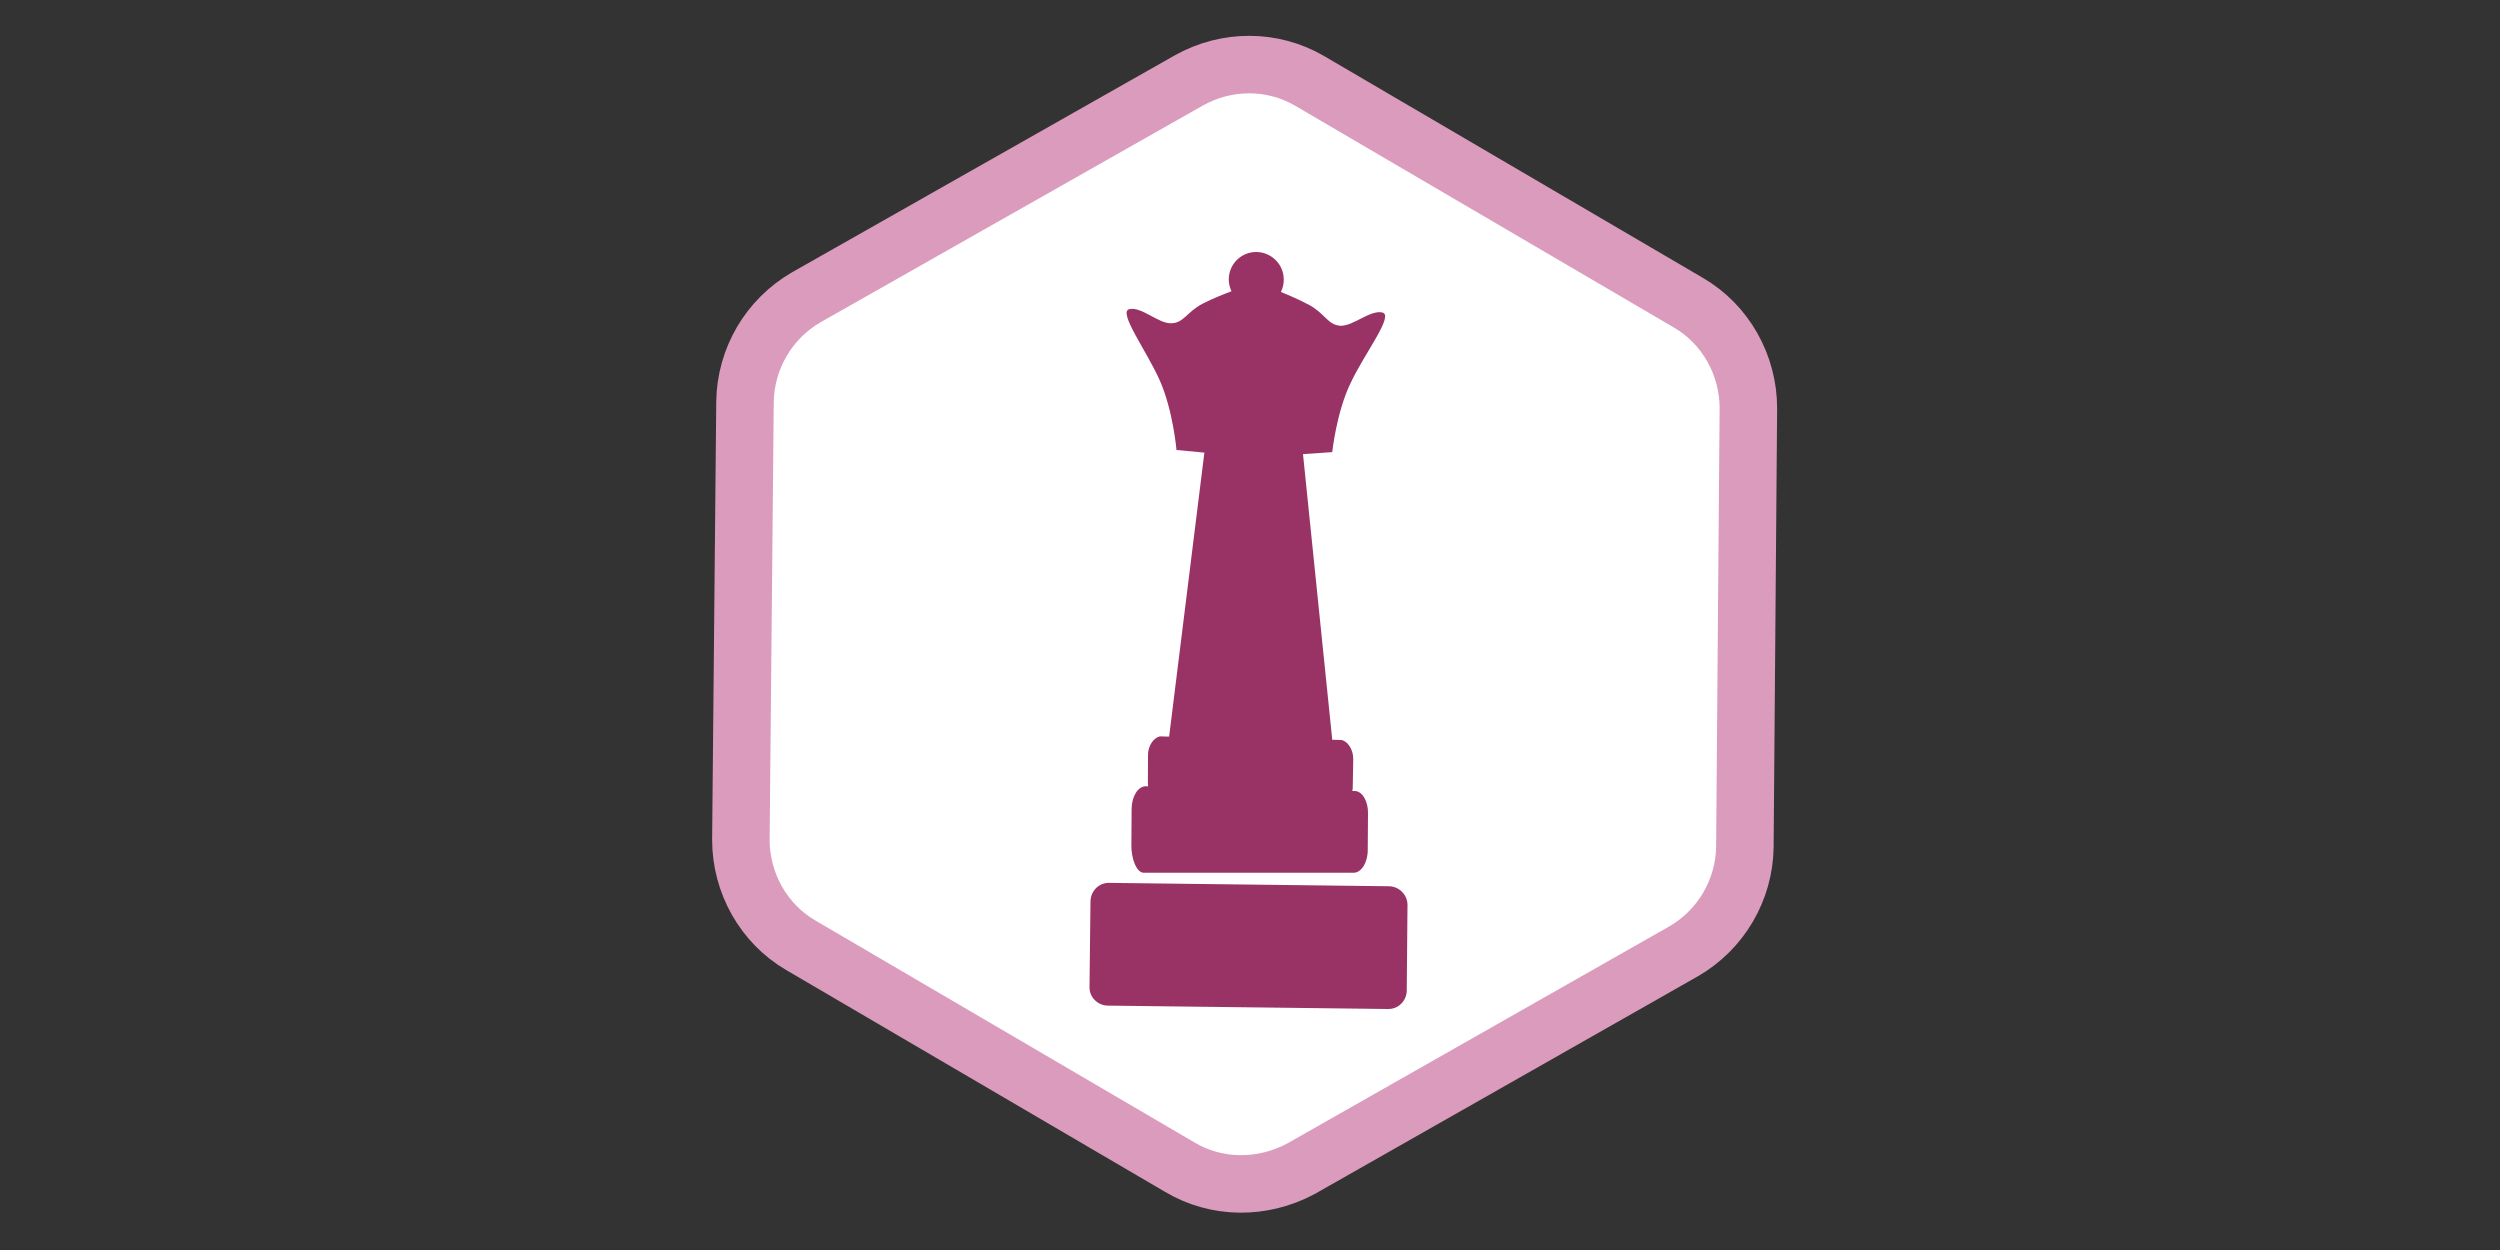 <?xml version="1.0" encoding="utf-8"?>
<!-- Generator: Adobe Illustrator 18.1.1, SVG Export Plug-In . SVG Version: 6.00 Build 0)  -->
<svg version="1.1" id="Layer_1" xmlns="http://www.w3.org/2000/svg" xmlns:xlink="http://www.w3.org/1999/xlink" x="0px" y="0px"
	 viewBox="0 0 2000 1000" enable-background="new 0 0 2000 1000" xml:space="preserve">
<rect x="0" y="0" width="2000" height="1000" fill="#333333" stroke="none"/>
<g>
	<path fill="#FFFFFF" stroke="#DA9BBC" stroke-width="46" stroke-miterlimit="10" d="M943.6,933.6L640.6,756.2
		c-29.7-17.3-47.9-49.8-47.9-84.4l3.3-350.5c0.5-34.5,19.2-66.2,48.9-83.4L951.3,64.2c30.2-16.8,66.7-16.8,96.4,0.5l303.1,177.5
		c29.7,17.3,47.9,49.8,47.9,84.4l-2.8,351c-0.5,34.5-19.2,66.2-48.9,83.4l-306.4,174.1C1009.9,951.4,973.4,951.4,943.6,933.6z"/>
	<g display="none" opacity="0.29" enable-background="new    ">
		<g display="inline">
			<defs>
				<path id="SVGID_1_" d="M943.6,933.6L640.6,756.2c-29.7-17.3-47.9-49.8-47.9-84.4l3.3-350.5c0.5-34.5,19.2-66.2,48.9-83.4
					L951.3,64.2c30.2-16.8,66.7-16.8,96.4,0.5l303.1,177.5c29.7,17.3,47.9,49.8,47.9,84.4l-2.8,351c-0.5,34.5-19.2,66.2-48.9,83.4
					l-306.4,174.1C1009.9,951.4,973.4,951.4,943.6,933.6z"/>
			</defs>
			<clipPath id="SVGID_2_">
				<use xlink:href="#SVGID_1_"  overflow="visible"/>
			</clipPath>
			<g clip-path="url(#SVGID_2_)">
				<g opacity="0.21">
					<polygon fill="#3E6896" points="1325.4,400 1719.7,184.9 1580.9,474.3 					"/>
					<polygon fill="#2F4E71" points="2008.7,277 1719.7,184.9 2009.2,98.7 					"/>
				</g>
				<g opacity="0.65">
					<polygon fill="#0E5E8D" points="916.9,1000.3 916.1,734.5 1280.3,771.5 1034,999.9 					"/>
					<polygon fill="#68B4E1" points="1533.5,977.1 1280.9,771.3 1034.8,999.9 1517.7,998.6 					"/>
					<polygon fill="#42A1DA" points="8.8,278.6 297.7,186.5 8.3,100.3 					"/>
					<polygon fill="#C2E1F3" points="276,484.2 9.8,393.5 8.8,278.6 297.7,186.5 					"/>
					<polygon fill="#42A1DA" points="436.5,475.9 297.7,186.5 276,484.2 					"/>
					<polygon fill="#C2E1F3" points="837,465 436.5,475.9 815.6,365.7 					"/>
					<polygon fill="#68B4E1" points="967.2,502 837,465 815.6,365.7 					"/>
					<polygon fill="#42A1DA" points="863.9,572 837,465 967.2,502 					"/>
					<polygon fill="#0E5E8D" points="1057.6,600.6 863.9,572 995.7,449.7 					"/>
					<polygon fill="#C2E1F3" points="917.4,734.5 1057.6,600.6 1280.9,771.3 					"/>
					<polygon fill="#68B4E1" points="696.9,632.9 837,465 863.9,572 					"/>
					<polygon fill="#8EC7E9" points="436.5,475.9 696.9,632.9 837,465 					"/>
					<polygon fill="#C2E1F3" points="468,648.2 436.5,475.9 696.9,632.9 					"/>
					<polygon fill="#68B4E1" points="276,484.2 436.5,475.9 468,648.2 					"/>
					<polygon fill="#8EC7E9" points="112.4,550.5 9.3,477.2 9.1,392.5 276,484.2 					"/>
					<polygon fill="#68B4E1" points="154.3,590.7 112.4,550.5 276,484.2 					"/>
					<polygon fill="#C2E1F3" points="468,648.2 154.3,590.7 276,484.2 					"/>
					<polygon fill="#42A1DA" points="468.2,750.5 156,590.7 467.9,648.2 					"/>
					<polygon fill="#68B4E1" points="10.6,660.3 155.6,590.7 467.8,750.5 237.7,1002.4 					"/>
					<polygon fill="#0E5E8D" points="10.8,1003 9.9,661.3 237.7,1002.4 					"/>
					<polygon fill="#C2E1F3" points="467.8,750.5 237.7,1002.4 509.6,1001.5 					"/>
					<polygon fill="#8EC7E9" points="782.8,1000.8 508.2,1001.5 467.8,750.5 					"/>
					<polygon fill="#42A1DA" points="916.1,734.5 467.2,750.5 782.8,1000.8 916.9,1000.3 					"/>
					<polygon fill="#68B4E1" points="696.9,632.9 467.8,750.5 917.4,734.5 					"/>
					<polygon fill="#42A1DA" points="863.9,572 696.9,632.9 917.4,734.5 1057.6,600.6 					"/>
					<polygon fill="#8EC7E9" points="467.9,648.2 468.2,750.5 697.4,632.9 					"/>
					<polygon fill="#0E5E8D" points="155.6,590.7 112.4,550.5 10.4,618.4 9.9,661.3 					"/>
					<polygon fill="#42A1DA" points="9.3,477.2 10.4,618.4 112.4,550.5 					"/>
				</g>
				<g opacity="0.65">
					<polygon fill="#3E6896" points="1100.5,998.7 1101.2,732.9 737.1,769.7 983.4,998.3 					"/>
					<polygon fill="#B2C3D5" points="456.4,995.3 736.6,769.7 982.6,998.3 499.8,997 					"/>
					<polygon fill="#B2C3D5" points="1741.5,482.6 2007.6,391.9 2008.7,277 1719.7,184.9 					"/>
					<polygon fill="#2F4E71" points="1580.9,474.3 1719.7,184.9 1741.5,482.6 					"/>
					<polygon fill="#B2C3D5" points="1140.2,616.8 1325.4,400 1227.4,318.4 					"/>
					<polygon fill="#6586AB" points="1140.2,616.8 1580.9,474.3 1325.4,400 					"/>
					<polygon fill="#6586AB" points="1050.3,500.4 1140.2,616.8 1227.4,318.4 					"/>
					<polygon fill="#3E6896" points="959.9,599 1140.2,616.8 1050.3,500.4 					"/>
					<polygon fill="#6586AB" points="1100,732.9 959.9,599 736.6,769.7 					"/>
					<polygon fill="#8BA4C0" points="1580.9,474.3 1320.5,631.3 1140.2,616.8 					"/>
					<polygon fill="#B2C3D5" points="1549.5,646.6 1580.9,474.3 1320.5,631.3 					"/>
					<polygon fill="#6586AB" points="1741.5,482.6 1580.9,474.3 1549.5,646.6 					"/>
					<polygon fill="#8BA4C0" points="1905,548.8 2008.1,475.5 2008.3,390.9 1741.5,482.6 					"/>
					<polygon fill="#6586AB" points="1863.1,589.1 1905,548.8 1741.5,482.6 					"/>
					<polygon fill="#B2C3D5" points="1549.5,646.6 1863.1,589.1 1741.5,482.6 					"/>
					<polygon fill="#2F4E71" points="1549.2,748.8 1861.4,589.1 1549.5,646.6 					"/>
					<polygon fill="#6586AB" points="2006.8,658.7 1861.9,589.1 1549.7,748.8 1779.8,1000.8 					"/>
					<polygon fill="#3E6896" points="2006.6,1001.4 2007.6,659.7 1779.8,1000.8 					"/>
					<polygon fill="#B2C3D5" points="1549.7,748.8 1779.8,1000.8 1507.8,999.9 					"/>
					<polygon fill="#8BA4C0" points="1234.6,999.2 1509.2,999.9 1549.7,748.8 					"/>
					<polygon fill="#2F4E71" points="1101.2,732.9 1550.2,748.8 1234.6,999.2 1100.5,998.7 					"/>
					<polygon fill="#6586AB" points="1320.5,631.3 1549.7,748.8 1100,732.9 					"/>
					<polygon fill="#2F4E71" points="1140.2,616.8 1320.5,631.3 1100,732.9 959.9,599 					"/>
					<polygon fill="#8BA4C0" points="1549.5,646.6 1549.2,748.8 1320.1,631.3 					"/>
					<polygon fill="#3E6896" points="1861.9,589.1 1905,548.8 2006.9,616.8 2007.6,659.7 					"/>
					<polygon fill="#2F4E71" points="2008.1,475.5 2006.9,616.8 1905,548.8 					"/>
				</g>
				<g opacity="0.65">
					<polygon fill="#841D53" points="913.8,4.5 912.9,270.5 1277.1,233.5 1030.8,5 					"/>
					<polygon fill="#C0528C" points="1530.2,27.8 1277.7,233.5 1031.6,5 1514.5,6.4 					"/>
					<polygon fill="#B0276F" points="5.6,726.3 294.5,818.4 5.1,904.6 					"/>
					<polygon fill="#DFA9C5" points="272.8,520.8 6.6,611.5 5.6,726.3 294.5,818.4 					"/>
					<polygon fill="#B0276F" points="433.3,529 294.5,818.4 272.8,520.8 					"/>
					<polygon fill="#DFA9C5" points="833.8,540 433.3,529 812.4,639.2 					"/>
					<polygon fill="#C0528C" points="964,502.9 833.8,540 812.4,639.2 					"/>
					<polygon fill="#B0276F" points="860.7,432.9 833.8,540 964,502.9 					"/>
					<polygon fill="#841D53" points="1054.4,404.3 860.7,432.9 1044.1,547.3 					"/>
					<polygon fill="#C0528C" points="914.2,270.5 1054.4,404.3 1277.7,233.5 					"/>
					<polygon fill="#C0528C" points="693.7,372 833.8,540 860.7,432.9 					"/>
					<polygon fill="#D07DA9" points="433.3,529 693.7,372 833.8,540 					"/>
					<polygon fill="#DFA9C5" points="464.8,356.7 433.3,529 693.7,372 					"/>
					<polygon fill="#C0528C" points="272.8,520.8 433.3,529 464.8,356.7 					"/>
					<polygon fill="#D07DA9" points="109.1,454.5 6.1,527.7 6,612.5 272.8,520.8 					"/>
					<polygon fill="#C0528C" points="151.1,414.2 109.1,454.5 272.8,520.8 					"/>
					<polygon fill="#DFA9C5" points="464.8,356.7 151.1,414.2 272.8,520.8 					"/>
					<polygon fill="#B0276F" points="464.9,254.5 152.9,414.2 464.7,356.7 					"/>
					<polygon fill="#C0528C" points="7.4,344.7 152.4,414.2 464.6,254.5 234.5,2.5 					"/>
					<polygon fill="#841D53" points="7.6,1.8 6.7,343.7 234.5,2.5 					"/>
					<polygon fill="#DFA9C5" points="464.6,254.5 234.5,2.5 506.4,3.4 					"/>
					<polygon fill="#D07DA9" points="779.6,4.2 505,3.3 464.6,254.5 					"/>
					<polygon fill="#B0276F" points="912.9,270.5 464,254.5 779.6,4.2 913.8,4.5 					"/>
					<polygon fill="#C0528C" points="693.7,372 464.6,254.5 914.2,270.5 					"/>
					<polygon fill="#B0276F" points="860.7,432.9 693.7,372 914.2,270.5 1054.4,404.3 					"/>
					<polygon fill="#D07DA9" points="464.7,356.7 464.9,254.5 694.2,372 					"/>
					<polygon fill="#841D53" points="152.4,414.2 109.1,454.5 7.2,386.6 6.7,343.7 					"/>
					<polygon fill="#B0276F" points="6.1,527.7 7.2,386.6 109.1,454.5 					"/>
				</g>
				<g opacity="0.79">
					<polygon fill="#90A4B0" points="1098.9,9.1 1099.6,275 735.6,238.1 981.9,9.6 					"/>
					<polygon fill="#BDCCD4" points="482.3,32.4 735,238.1 981.1,9.6 498.2,10.9 					"/>
					<polygon fill="#BDCCD4" points="2007.1,730.9 1718.2,823 2007.6,909.1 					"/>
					<polygon fill="#D7E0E5" points="1739.9,525.3 2006.1,616 2007.1,730.9 1718.2,823 					"/>
					<polygon fill="#BDCCD4" points="1579.4,533.6 1718.2,823 1739.9,525.3 					"/>
					<polygon fill="#D7E0E5" points="1178.9,544.6 1579.4,533.6 1200.3,643.8 					"/>
					<polygon fill="#EAEFF1" points="1048.7,507.5 1178.9,544.6 1200.3,643.8 					"/>
					<polygon fill="#BDCCD4" points="1152,437.5 1178.9,544.6 1048.7,507.5 					"/>
					<polygon fill="#90A4B0" points="958.3,408.9 1152,437.5 1048.7,507.5 					"/>
					<polygon fill="#D7E0E5" points="1098.5,275 958.3,408.9 735,238.1 					"/>
					<polygon fill="#EAEFF1" points="1319,376.6 1178.9,544.6 1152,437.5 					"/>
					<polygon fill="#D7E0E5" points="1579.4,533.6 1319,376.6 1178.9,544.6 					"/>
					<polygon fill="#D7E0E5" points="1547.9,361.3 1579.4,533.6 1319,376.6 					"/>
					<polygon fill="#EAEFF1" points="1739.9,525.3 1579.4,533.6 1547.9,361.3 					"/>
					<polygon fill="#D7E0E5" points="1903.5,459 2006.5,532.2 2006.7,617 1739.9,525.3 					"/>
					<polygon fill="#BDCCD4" points="1861.6,418.7 1903.5,459 1739.9,525.3 					"/>
					<polygon fill="#D7E0E5" points="1547.9,361.3 1861.6,418.7 1739.9,525.3 					"/>
					<polygon fill="#BDCCD4" points="1547.6,259 1859.8,418.7 1548,361.3 					"/>
					<polygon fill="#EAEFF1" points="2005.3,349.2 1860.3,418.7 1548.1,259 1778.2,7.1 					"/>
					<polygon fill="#90A4B0" points="2005,6.4 2006,348.2 1778.2,7.1 					"/>
					<polygon fill="#D7E0E5" points="1548.1,259 1778.2,7.1 1506.3,8 					"/>
					<polygon fill="#D7E0E5" points="1233,8.7 1507.6,7.8 1548.1,259 					"/>
					<polygon fill="#BDCCD4" points="1099.6,275 1548.7,259 1233,8.7 1098.9,9.1 					"/>
					<polygon fill="#EAEFF1" points="1319,376.6 1548.1,259 1098.5,275 					"/>
					<polygon fill="#BDCCD4" points="1152,437.5 1319,376.6 1098.5,275 958.3,408.9 					"/>
					<polygon fill="#D7E0E5" points="1548,361.3 1547.6,259 1318.5,376.6 					"/>
					<polygon fill="#90A4B0" points="1860.3,418.7 1903.5,459 2005.5,391.1 2006,348.2 					"/>
					<polygon fill="#BDCCD4" points="2006.5,532.2 2005.5,391.1 1903.5,459 					"/>
				</g>
			</g>
		</g>
	</g>
</g>
<g>
	<path fill="#993366" d="M1083.7,632.8h-1.8c0.2-1.1,0.3-2.3,0.3-3.5l0.4-22.1c0-7.6-4.3-14.2-9.5-15.2l-7.3-0.2l-23.4-228.5
		l23.4-1.6c0,0,3.3-31.8,14.7-55.3c11-23.6,35-54.2,25.4-56.4c-9.7-2.3-23.4,11-33.5,10.6c-10.1-0.6-12.2-9.5-24.8-16.5
		c-7.9-4.2-17-8.2-22.9-10.5c1.5-2.9,2.3-6.2,2.3-9.7c0.2-12.2-9.7-22.1-21.7-22.3c-12.2-0.2-22.1,9.5-22.3,21.7
		c0,3.5,0.8,6.8,2.2,9.7c-5.8,2.2-15.1,5.8-23,9.9c-12.8,6.6-15.1,15.5-25.2,15.7c-10.2,0.4-23.7-13.4-33.4-11.3
		c-9.7,1.9,13.6,33.1,24.2,57c10.6,23.8,13.4,55.7,13.4,55.7l22.3,2.1l-28.2,227.2l-7.2-0.2c-5.2,1-9.7,7.4-9.7,15l-0.1,22.2
		c0,1,0.1,1.9,0.2,2.8l-1.9-0.1c-6.2,0-11.3,8.2-11.3,18.2l-0.2,29c-0.2,10,3.9,22,9.9,22h167.9c6.2,0,11.3-8.2,11.3-18.2l0.2-29
		C1094.7,641.2,1089.9,632.8,1083.7,632.8z"/>
	<path fill="#993366" d="M1111.3,709l-223.9-2.7c-8.2-0.2-14.8,6.4-15,14.6l-0.8,68.6c-0.2,8.2,6.4,14.8,14.6,15l224.2,2.7
		c8.2,0.2,14.8-6.4,15-14.6l0.6-68.6C1126,715.8,1119.4,709.2,1111.3,709z"/>
</g>
<g display="none" opacity="0.8">
	<path display="inline" fill="none" stroke="#B0276F" stroke-width="10" stroke-miterlimit="10" stroke-opacity="0.8" d="
		M1084.7,632.8h-1.8c0.2-1.1,0.3-2.3,0.3-3.5l0.4-22.1c0-7.6-4.3-14.2-9.5-15.2l-7.3-0.2l-23.4-228.5l23.4-1.6
		c0,0,3.3-31.8,14.7-55.3c11-23.6,35-54.2,25.4-56.4c-9.7-2.3-23.4,11-33.5,10.6c-10.1-0.6-12.2-9.5-24.8-16.5
		c-7.9-4.2-17-8.2-22.9-10.5c1.5-2.9,2.3-6.2,2.3-9.7c0.2-12.2-9.7-22.1-21.7-22.3c-12.2-0.2-22.1,9.5-22.3,21.7
		c0,3.5,0.8,6.8,2.2,9.7c-5.8,2.2-15.1,5.8-23,9.9c-12.8,6.6-15.1,15.5-25.2,15.7c-10.2,0.4-23.7-13.4-33.4-11.3
		c-9.7,1.9,13.6,33.1,24.2,57c10.6,23.8,13.4,55.7,13.4,55.7l22.3,2.1l-28.2,227.2l-7.2-0.2c-5.2,1-9.7,7.4-9.7,15l-0.1,22.2
		c0,1,0.1,1.9,0.2,2.8l-1.9-0.1c-6.2,0-11.3,8.2-11.3,18.2l-0.2,29c-0.2,10,3.9,22,9.9,22h167.9c6.2,0,11.3-8.2,11.3-18.2l0.2-29
		C1095.7,641.2,1090.9,632.8,1084.7,632.8z"/>
	<path display="inline" fill="none" stroke="#B0276F" stroke-width="10" stroke-miterlimit="10" stroke-opacity="0.8" d="
		M1112.3,700l-223.9-2.7c-8.2-0.2-14.8,6.4-15,14.6l-0.8,68.6c-0.2,8.2,6.4,14.8,14.6,15l224.2,2.7c8.2,0.2,14.8-6.4,15-14.6
		l0.6-68.6C1127,706.8,1120.4,700.2,1112.3,700z"/>
</g>
</svg>
